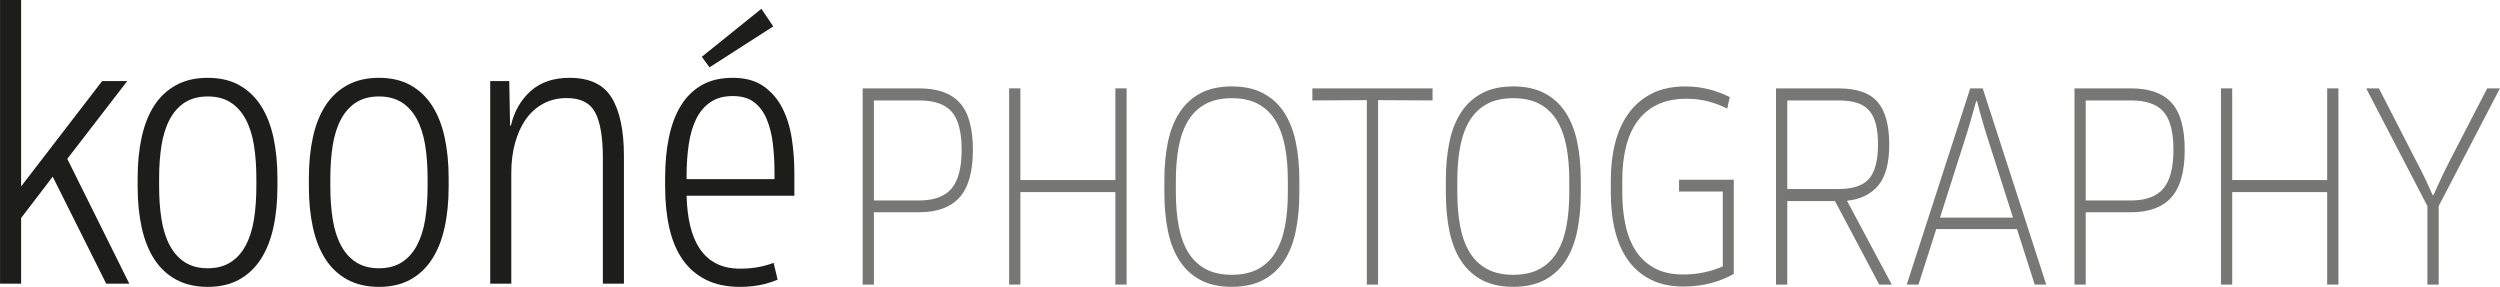<?xml version="1.0" encoding="utf-8"?>
<!-- Generator: Adobe Illustrator 16.0.4, SVG Export Plug-In . SVG Version: 6.00 Build 0)  -->
<!DOCTYPE svg PUBLIC "-//W3C//DTD SVG 1.1//EN" "http://www.w3.org/Graphics/SVG/1.1/DTD/svg11.dtd">
<svg version="1.1" id="Layer_1" xmlns="http://www.w3.org/2000/svg" xmlns:xlink="http://www.w3.org/1999/xlink" x="0px" y="0px"
	 width="487.719px" height="55.938px" viewBox="0 0 487.719 55.938" enable-background="new 0 0 487.719 55.938"
	 xml:space="preserve">
<g>
	<path fill="#777776" d="M170.488,55.519h-2.193V17.242h11.066c3.545,0,6.169,0.938,7.874,2.816
		c1.711,1.877,2.565,4.928,2.565,9.156c0,4.267-0.873,7.363-2.609,9.298c-1.741,1.93-4.368,2.896-7.877,2.896h-8.825V55.519z
		 M185.678,21.809c-1.283-1.475-3.404-2.215-6.365-2.215h-8.825v19.519h8.776c2.924,0,5.047-0.771,6.363-2.323
		c1.317-1.55,1.978-4.071,1.978-7.574C187.605,25.755,186.961,23.287,185.678,21.809z"/>
	<path fill="#777776" d="M217.595,55.519V37.474h-18.53v18.045h-2.195V17.242h2.195v17.88h18.53v-17.88h2.192v38.276H217.595z"/>
	<path fill="#777776" d="M246.387,18.174c1.675,0.874,3.043,2.116,4.1,3.716c1.055,1.604,1.822,3.528,2.289,5.771
		c0.474,2.239,0.71,4.747,0.71,7.515v2.404c0,2.776-0.236,5.288-0.71,7.545c-0.467,2.262-1.234,4.194-2.289,5.8
		c-1.057,1.604-2.425,2.84-4.1,3.72c-1.672,0.875-3.695,1.31-6.067,1.31c-2.407,0-4.437-0.435-6.097-1.31
		c-1.657-0.88-3.016-2.116-4.071-3.72c-1.056-1.605-1.816-3.538-2.291-5.8c-0.47-2.257-0.71-4.769-0.71-7.545v-2.404
		c0-2.768,0.24-5.275,0.71-7.515c0.475-2.242,1.235-4.167,2.291-5.771c1.056-1.6,2.414-2.842,4.071-3.716
		c1.66-0.878,3.689-1.315,6.097-1.315C242.691,16.858,244.715,17.296,246.387,18.174z M245.486,52.455
		c1.399-0.767,2.52-1.85,3.366-3.256c0.845-1.401,1.455-3.089,1.83-5.058c0.373-1.967,0.56-4.153,0.56-6.562v-2.404
		c0-2.406-0.187-4.591-0.56-6.562c-0.375-1.966-0.985-3.65-1.83-5.058c-0.847-1.398-1.967-2.484-3.366-3.25
		c-1.396-0.769-3.12-1.145-5.167-1.145c-2.05,0-3.772,0.376-5.17,1.145c-1.395,0.766-2.519,1.852-3.364,3.25
		c-0.846,1.407-1.453,3.092-1.829,5.058c-0.371,1.972-0.562,4.156-0.562,6.562v2.404c0,2.409,0.191,4.596,0.562,6.562
		c0.376,1.969,0.983,3.656,1.829,5.058c0.846,1.406,1.97,2.489,3.364,3.256c1.397,0.766,3.12,1.152,5.17,1.152
		C242.366,53.607,244.09,53.221,245.486,52.455z"/>
	<path fill="#777776" d="M268.847,19.536v35.982h-2.196V19.536l-10.628,0.058v-2.352h23.453v2.352L268.847,19.536z"/>
	<path fill="#777776" d="M301.296,18.174c1.677,0.874,3.043,2.116,4.1,3.716c1.055,1.604,1.816,3.528,2.291,5.771
		c0.475,2.239,0.709,4.747,0.709,7.515v2.404c0,2.776-0.234,5.288-0.709,7.545c-0.475,2.262-1.236,4.194-2.291,5.8
		c-1.057,1.604-2.423,2.84-4.1,3.72c-1.672,0.875-3.695,1.31-6.07,1.31c-2.404,0-4.437-0.435-6.091-1.31
		c-1.659-0.88-3.017-2.116-4.074-3.72c-1.059-1.605-1.819-3.538-2.288-5.8c-0.471-2.257-0.707-4.769-0.707-7.545v-2.404
		c0-2.768,0.236-5.275,0.707-7.515c0.469-2.242,1.229-4.167,2.288-5.771c1.058-1.6,2.415-2.842,4.074-3.716
		c1.654-0.878,3.687-1.315,6.091-1.315C297.601,16.858,299.624,17.296,301.296,18.174z M300.397,52.455
		c1.396-0.767,2.517-1.85,3.364-3.256c0.848-1.401,1.456-3.089,1.83-5.058c0.372-1.967,0.557-4.153,0.557-6.562v-2.404
		c0-2.406-0.185-4.591-0.557-6.562c-0.374-1.966-0.982-3.65-1.83-5.058c-0.848-1.398-1.968-2.484-3.364-3.25
		c-1.394-0.769-3.122-1.145-5.172-1.145c-2.046,0-3.769,0.376-5.165,1.145c-1.399,0.766-2.519,1.852-3.364,3.25
		c-0.849,1.407-1.454,3.092-1.83,5.058c-0.375,1.972-0.56,4.156-0.56,6.562v2.404c0,2.409,0.185,4.596,0.56,6.562
		c0.376,1.969,0.981,3.656,1.83,5.058c0.846,1.406,1.965,2.489,3.364,3.256c1.396,0.766,3.119,1.152,5.165,1.152
		C297.275,53.607,299.004,53.221,300.397,52.455z"/>
	<path fill="#777776" d="M333.85,55.216c-1.657,0.456-3.477,0.685-5.464,0.685c-2.402,0-4.491-0.44-6.265-1.314
		c-1.771-0.875-3.242-2.103-4.41-3.69c-1.169-1.586-2.042-3.51-2.612-5.771c-0.567-2.257-0.85-4.769-0.85-7.545v-2.404
		c0-2.621,0.282-5.058,0.85-7.298c0.57-2.241,1.455-4.18,2.661-5.823c1.204-1.64,2.71-2.914,4.534-3.826
		c1.819-0.906,3.996-1.369,6.533-1.369c1.561,0,3.064,0.184,4.511,0.55c1.445,0.361,2.817,0.872,4.119,1.53l-0.489,2.241
		c-1.17-0.582-2.403-1.048-3.704-1.396c-1.303-0.346-2.728-0.518-4.29-0.518c-2.147,0-4.006,0.376-5.586,1.119
		c-1.573,0.747-2.876,1.814-3.895,3.2c-1.026,1.384-1.782,3.053-2.271,5.003c-0.492,1.952-0.734,4.146-0.734,6.587v2.404
		c0,2.3,0.212,4.425,0.637,6.37c0.422,1.949,1.104,3.64,2.045,5.058c0.945,1.424,2.171,2.536,3.686,3.342
		c1.503,0.798,3.354,1.198,5.53,1.198c1.465,0,2.855-0.146,4.172-0.438c1.317-0.289,2.496-0.674,3.532-1.146V37.363h-8.528v-2.3
		h10.676V53.44C336.968,54.17,335.508,54.764,333.85,55.216z"/>
	<path fill="#777776" d="M348.676,55.519h-2.197V17.242h12.194c3.576,0,6.114,0.884,7.627,2.655c1.51,1.763,2.271,4.543,2.271,8.34
		c0,3.564-0.711,6.209-2.12,7.926c-1.414,1.708-3.458,2.716-6.125,3.003l8.734,16.353h-2.442l-8.635-16.294h-9.307V55.519z
		 M365.962,24.242c-0.277-1.095-0.715-1.991-1.319-2.684c-0.602-0.688-1.396-1.188-2.388-1.5c-0.994-0.312-2.2-0.465-3.634-0.465
		h-9.945v17.279h9.997c2.858,0,4.86-0.687,5.995-2.052c1.141-1.365,1.706-3.562,1.706-6.584
		C366.374,26.663,366.235,25.337,365.962,24.242z"/>
	<path fill="#777776" d="M399.193,55.519h-2.241l-3.465-10.828h-15.749l-3.462,10.828h-2.292l12.386-38.276h2.438L399.193,55.519z
		 M388.415,28.999c-0.552-1.681-1.046-3.263-1.487-4.757c-0.433-1.496-0.853-3.008-1.243-4.54h-0.147l-1.291,4.54
		c-0.436,1.494-0.937,3.076-1.486,4.757l-4.289,13.451h14.239L388.415,28.999z"/>
	<path fill="#777776" d="M406.897,55.519h-2.188V17.242h11.063c3.542,0,6.171,0.938,7.876,2.816
		c1.707,1.877,2.562,4.928,2.562,9.156c0,4.267-0.867,7.363-2.607,9.298c-1.741,1.93-4.366,2.896-7.88,2.896h-8.825V55.519z
		 M422.089,21.809c-1.281-1.475-3.405-2.215-6.366-2.215h-8.825v19.519h8.78c2.924,0,5.043-0.771,6.363-2.323
		c1.314-1.55,1.968-4.071,1.968-7.574C424.009,25.755,423.375,23.287,422.089,21.809z"/>
	<path fill="#777776" d="M454.003,55.519V37.474h-18.527v18.045h-2.193V17.242h2.193v17.88h18.527v-17.88h2.198v38.276H454.003z"/>
	<path fill="#777776" d="M476.168,34.931c0.535-1.147,1.111-2.324,1.73-3.529l7.319-14.159h2.484l-11.946,22.965v15.312h-2.199
		V40.207l-11.941-22.965h2.484l7.266,14.159c0.648,1.205,1.243,2.382,1.781,3.529l1.439,3.145h0.146L476.168,34.931z"/>
</g>
<g>
	<path fill="#1D1E1C" d="M25.222,55.335h-4.505L10.284,34.468L4.12,42.53v12.805H0.008V0.005H4.12v36.359l15.808-20.549h4.899
		L13.127,30.99L25.222,55.335z"/>
	<path fill="#1D1E1C" d="M46.653,16.603c1.712,0.951,3.123,2.281,4.229,3.992c1.106,1.712,1.923,3.77,2.451,6.167
		c0.526,2.397,0.79,5.071,0.79,8.021v1.581c0,2.95-0.263,5.626-0.79,8.022c-0.528,2.397-1.345,4.454-2.451,6.167
		c-1.106,1.715-2.516,3.044-4.229,3.992c-1.714,0.947-3.756,1.421-6.126,1.421c-2.372,0-4.427-0.474-6.167-1.421
		c-1.739-0.948-3.162-2.277-4.268-3.992c-1.106-1.713-1.923-3.77-2.451-6.167c-0.526-2.396-0.791-5.072-0.791-8.022v-1.581
		c0-2.95,0.264-5.624,0.791-8.021c0.528-2.397,1.345-4.455,2.451-6.167c1.106-1.711,2.528-3.041,4.268-3.992
		c1.739-0.947,3.794-1.421,6.167-1.421C42.897,15.182,44.939,15.655,46.653,16.603z M44.952,51.186
		c1.214-0.765,2.202-1.855,2.966-3.279c0.764-1.425,1.303-3.111,1.62-5.061c0.315-1.947,0.474-4.108,0.474-6.481v-1.581
		c0-2.371-0.158-4.532-0.474-6.48c-0.317-1.949-0.856-3.639-1.62-5.061c-0.765-1.422-1.752-2.515-2.966-3.28
		c-1.21-0.761-2.687-1.145-4.424-1.145c-1.739,0-3.214,0.384-4.427,1.145c-1.211,0.766-2.2,1.858-2.965,3.28
		c-0.763,1.422-1.302,3.111-1.619,5.061c-0.316,1.948-0.474,4.109-0.474,6.48v1.581c0,2.373,0.157,4.534,0.474,6.481
		c0.317,1.949,0.856,3.636,1.619,5.061c0.765,1.424,1.754,2.515,2.965,3.279c1.213,0.766,2.688,1.146,4.427,1.146
		C42.265,52.332,43.742,51.951,44.952,51.186z"/>
	<path fill="#1D1E1C" d="M80.059,16.603c1.712,0.951,3.121,2.281,4.227,3.992c1.107,1.712,1.924,3.77,2.451,6.167
		c0.526,2.397,0.79,5.071,0.79,8.021v1.581c0,2.95-0.263,5.626-0.79,8.022c-0.527,2.397-1.344,4.454-2.451,6.167
		c-1.106,1.715-2.515,3.044-4.227,3.992c-1.714,0.947-3.756,1.421-6.128,1.421c-2.37,0-4.426-0.474-6.166-1.421
		c-1.738-0.948-3.16-2.277-4.268-3.992c-1.106-1.713-1.923-3.77-2.449-6.167c-0.527-2.396-0.791-5.072-0.791-8.022v-1.581
		c0-2.95,0.264-5.624,0.791-8.021c0.525-2.397,1.343-4.455,2.449-6.167c1.108-1.711,2.53-3.041,4.268-3.992
		c1.74-0.947,3.795-1.421,6.166-1.421C76.303,15.182,78.344,15.655,80.059,16.603z M78.357,51.186
		c1.211-0.765,2.2-1.855,2.965-3.279c0.761-1.425,1.303-3.111,1.621-5.061c0.315-1.947,0.475-4.108,0.475-6.481v-1.581
		c0-2.371-0.16-4.532-0.475-6.48c-0.317-1.949-0.859-3.639-1.621-5.061c-0.765-1.422-1.754-2.515-2.965-3.28
		c-1.211-0.761-2.688-1.145-4.427-1.145c-1.738,0-3.213,0.384-4.426,1.145c-1.21,0.766-2.2,1.858-2.965,3.28
		c-0.763,1.422-1.302,3.111-1.62,5.061c-0.315,1.948-0.473,4.109-0.473,6.48v1.581c0,2.373,0.158,4.534,0.473,6.481
		c0.317,1.949,0.857,3.636,1.62,5.061c0.765,1.424,1.755,2.515,2.965,3.279c1.212,0.766,2.688,1.146,4.426,1.146
		C75.669,52.332,77.146,51.951,78.357,51.186z"/>
	<path fill="#1D1E1C" d="M116.108,21.941c-1-1.873-2.844-2.81-5.531-2.81c-1.688,0-3.203,0.356-4.545,1.069
		c-1.344,0.713-2.478,1.711-3.4,3.002c-0.922,1.293-1.634,2.833-2.133,4.627c-0.501,1.79-0.752,3.74-0.752,5.847v21.658h-4.111
		v-39.52h3.716l0.156,8.694h0.16c0.633-2.743,1.91-4.98,3.832-6.719c1.925-1.742,4.468-2.609,7.63-2.609
		c3.898,0,6.639,1.305,8.22,3.914c1.581,2.607,2.371,6.387,2.371,11.342v24.897h-4.11V30.832
		C117.611,26.776,117.11,23.811,116.108,21.941z"/>
	<g>
		<polygon fill="#1D1E1C" points="150.854,5.15 148.539,1.716 136.912,11.079 138.414,13.135 		"/>
		<path fill="#1D1E1C" d="M150.922,51.273c-1.952,0.755-4.105,1.137-6.467,1.137c-1.844,0-3.412-0.328-4.702-0.988
			c-1.292-0.657-2.358-1.606-3.203-2.845c-0.842-1.239-1.474-2.74-1.896-4.506c-0.422-1.764-0.659-3.728-0.709-5.888h21.024v-4.507
			c0-2.266-0.172-4.503-0.513-6.719c-0.344-2.214-0.963-4.188-1.859-5.929c-0.895-1.738-2.12-3.147-3.674-4.229
			c-1.555-1.08-3.545-1.619-5.97-1.619c-2.371,0-4.385,0.474-6.045,1.421c-1.659,0.951-3.017,2.281-4.071,3.992
			c-1.053,1.712-1.83,3.77-2.331,6.167c-0.502,2.397-0.752,5.071-0.752,8.021v1.581c0,3.005,0.278,5.718,0.832,8.143
			c0.551,2.423,1.421,4.477,2.605,6.167c1.187,1.684,2.702,2.987,4.547,3.912c1.847,0.922,4.057,1.381,6.639,1.381
			c1.687,0,3.28-0.183,4.783-0.553c0.914-0.226,1.755-0.516,2.544-0.856L150.922,51.273z M133.944,34.31
			c0-2.213,0.145-4.281,0.433-6.203c0.291-1.926,0.779-3.571,1.463-4.941c0.687-1.37,1.606-2.452,2.765-3.242
			c1.161-0.791,2.611-1.185,4.348-1.185c1.741,0,3.137,0.407,4.19,1.224c1.053,0.816,1.872,1.925,2.45,3.322
			c0.581,1.396,0.975,2.989,1.187,4.782c0.21,1.791,0.314,3.661,0.314,5.61v1.265h-17.149V34.31z"/>
	</g>
</g>
</svg>
